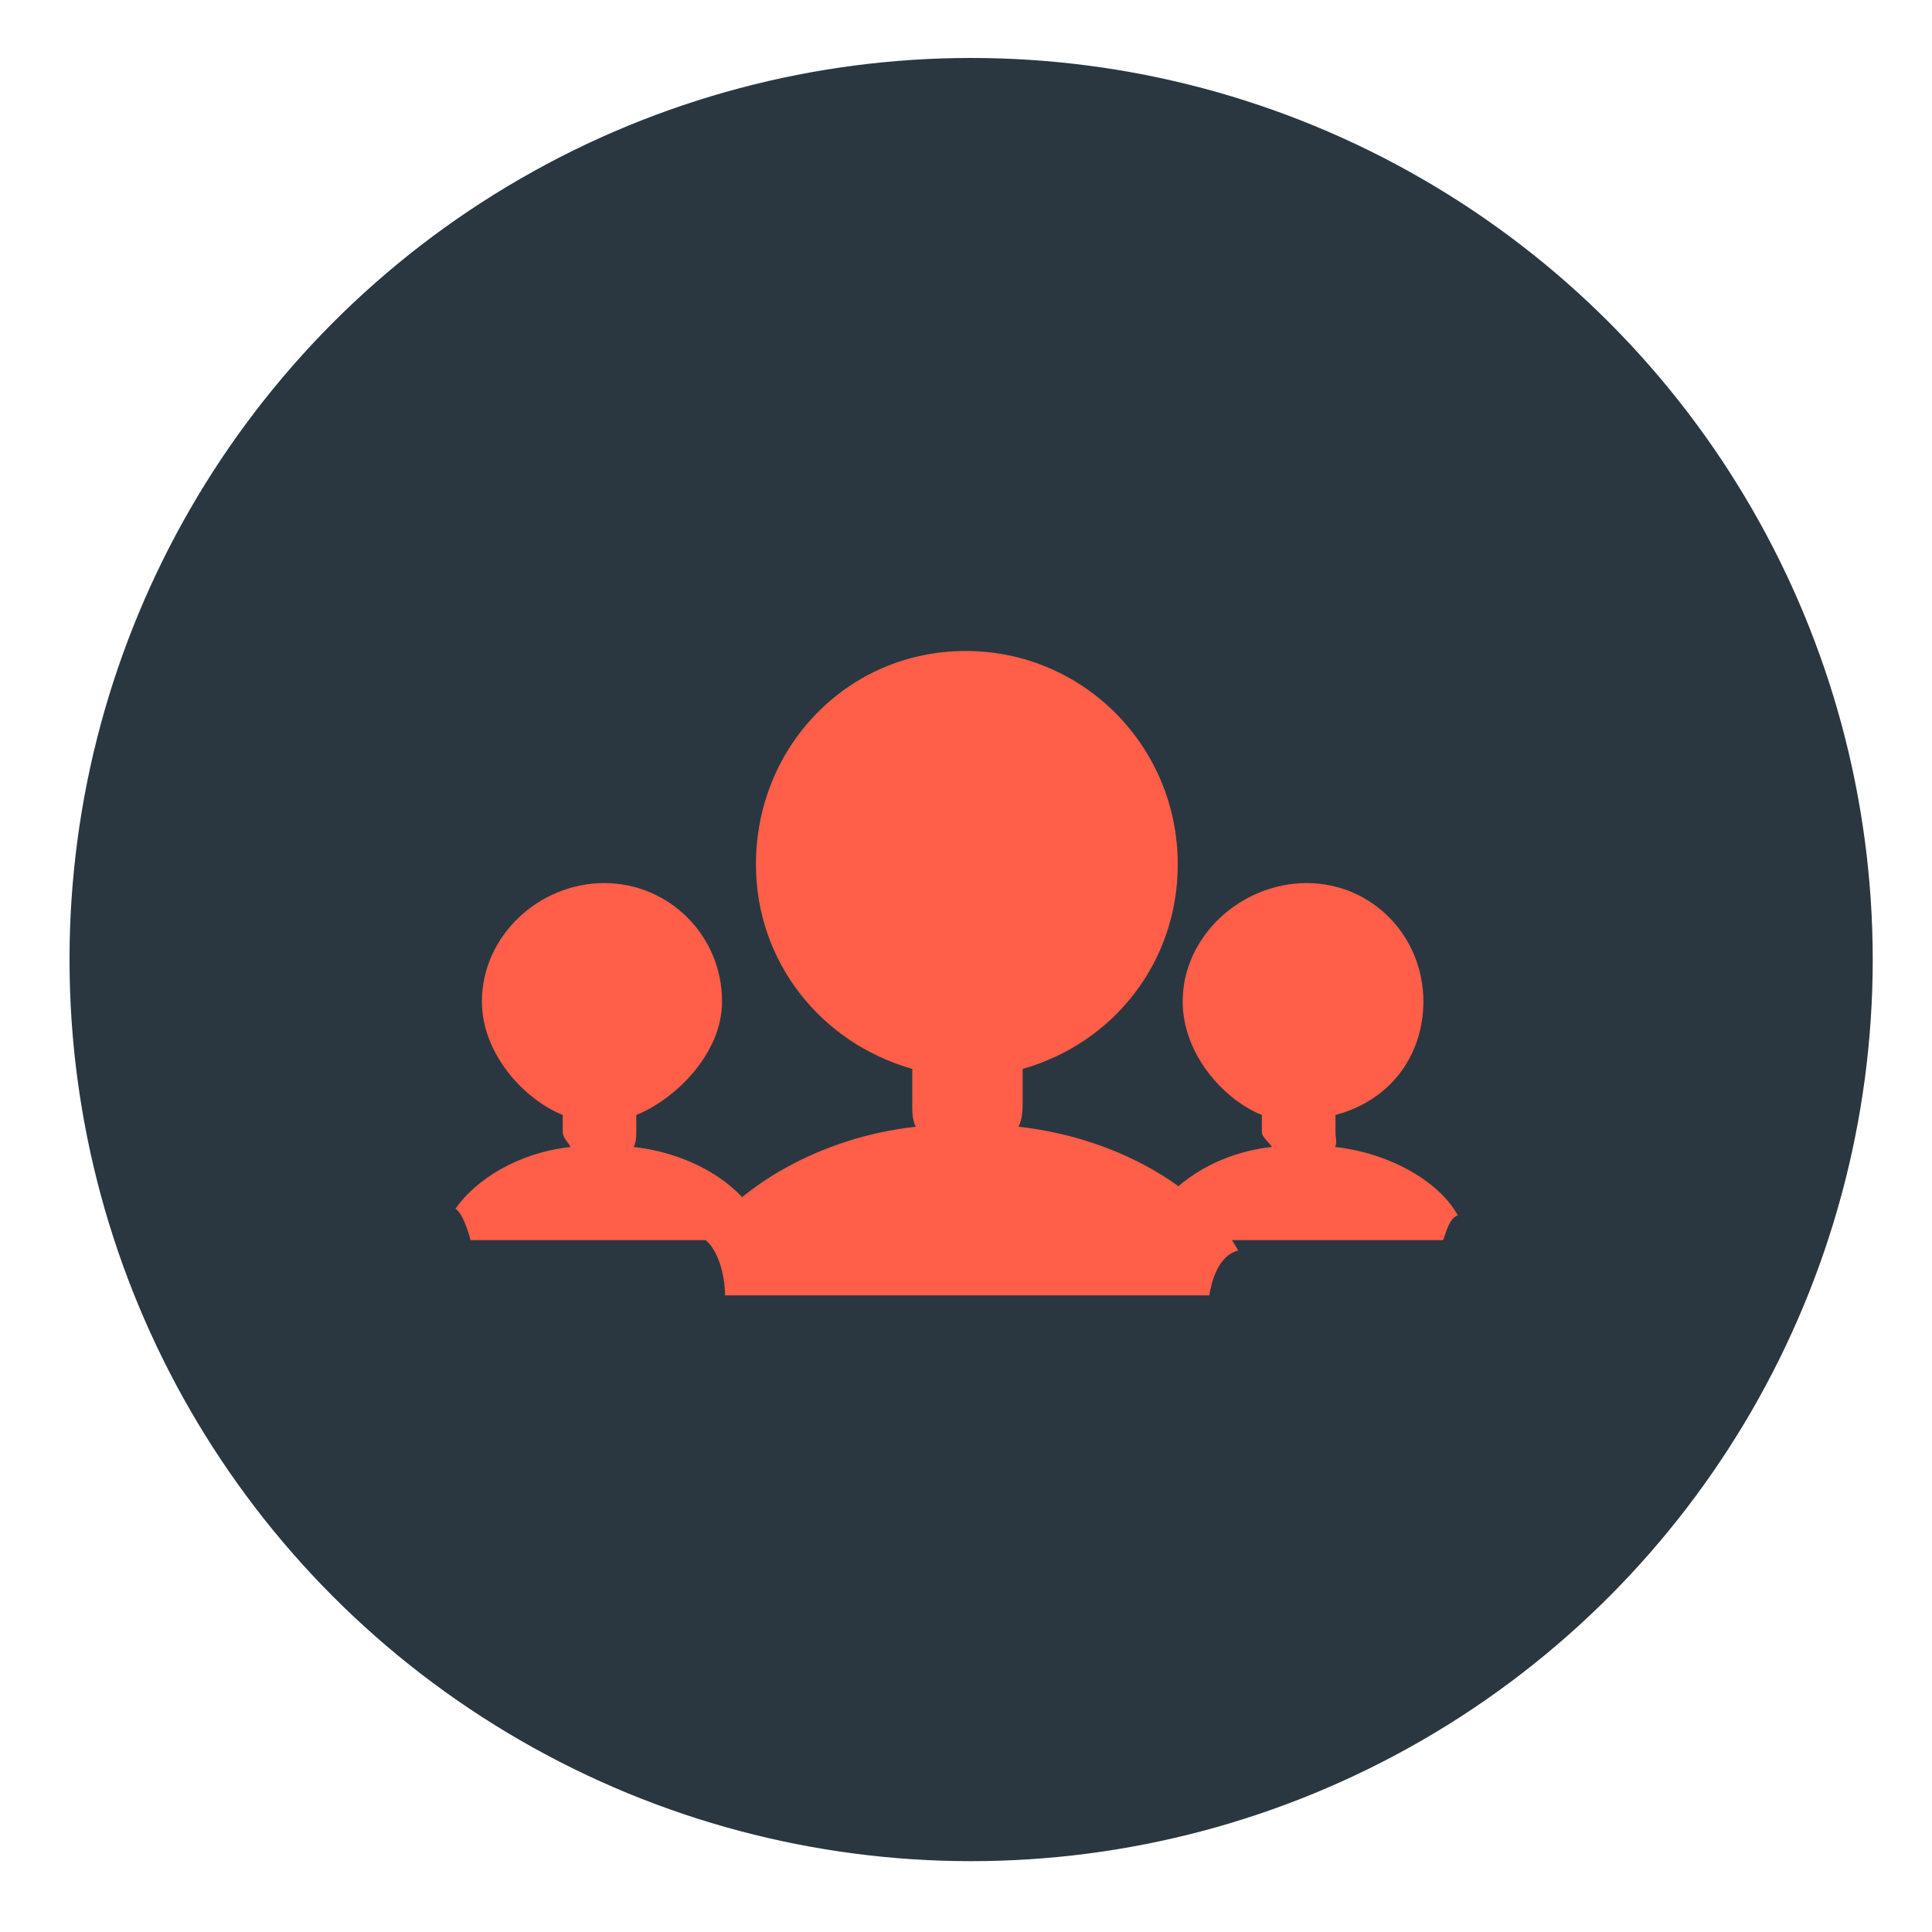 <?xml version="1.0" encoding="utf-8"?>
<!-- Generator: Adobe Illustrator 16.0.4, SVG Export Plug-In . SVG Version: 6.00 Build 0)  -->
<!DOCTYPE svg PUBLIC "-//W3C//DTD SVG 1.1//EN" "http://www.w3.org/Graphics/SVG/1.1/DTD/svg11.dtd">
<svg version="1.1" id="Layer_1" xmlns="http://www.w3.org/2000/svg" xmlns:xlink="http://www.w3.org/1999/xlink" x="0px" y="0px"
	 width="75px" height="75px" viewBox="14.5 14.5 75 75" enable-background="new 14.5 14.5 75 75" xml:space="preserve">
<circle fill="#2A3740" cx="52.199" cy="51.75" r="35"/>
<path fill="#FF5E48" d="M54.039,58.24c0.158-0.315,0.161-0.669,0.161-1.047v-1.198c3.571-1.017,6.021-4.184,6.021-7.939
	c0-4.576-3.66-8.285-8.234-8.285c-4.577,0-8.142,3.709-8.142,8.285c0,3.756,2.499,6.923,6.07,7.939v1.198
	c0,0.378-0.023,0.729,0.135,1.047c-3.756,0.409-6.893,2.363-8.255,4.333c0.6,0.378,0.853,1.498,0.851,2.213h18.801
	c0.106-0.715,0.436-1.585,1.119-1.738C61.396,60.846,58.092,58.683,54.039,58.24z"/>
<g>
	<path fill="#FF5E48" d="M66.326,59.026c0.089-0.174,0.017-0.369,0.017-0.58v-0.664c2.143-0.564,3.412-2.322,3.412-4.405
		c0-2.539-1.995-4.596-4.532-4.596c-2.54,0-4.811,2.057-4.811,4.596c0,2.083,1.645,3.841,3.073,4.405v0.664
		c0,0.211,0.299,0.406,0.387,0.58c-2.083,0.228-3.668,1.304-4.423,2.396c0.332,0.211,0.628,1.22,0.628,1.22h10.43
		c0.061,0,0.207-0.872,0.586-0.956C70.445,60.465,68.575,59.273,66.326,59.026z"/>
	<path fill="#FF5E48" d="M39.101,59.026c0.088-0.174,0.099-0.369,0.099-0.58v-0.664c1.429-0.564,3.33-2.322,3.33-4.405
		c0-2.539-2.037-4.596-4.575-4.596c-2.539,0-4.747,2.057-4.747,4.596c0,2.083,1.708,3.841,3.136,4.405v0.664
		c0,0.211,0.216,0.406,0.304,0.58c-2.084,0.228-3.711,1.304-4.466,2.396c0.333,0.211,0.586,1.22,0.585,1.22h10.431
		c0.06,0,0.248-0.872,0.627-0.956C43.175,60.465,41.348,59.273,39.101,59.026z"/>
</g>
</svg>
